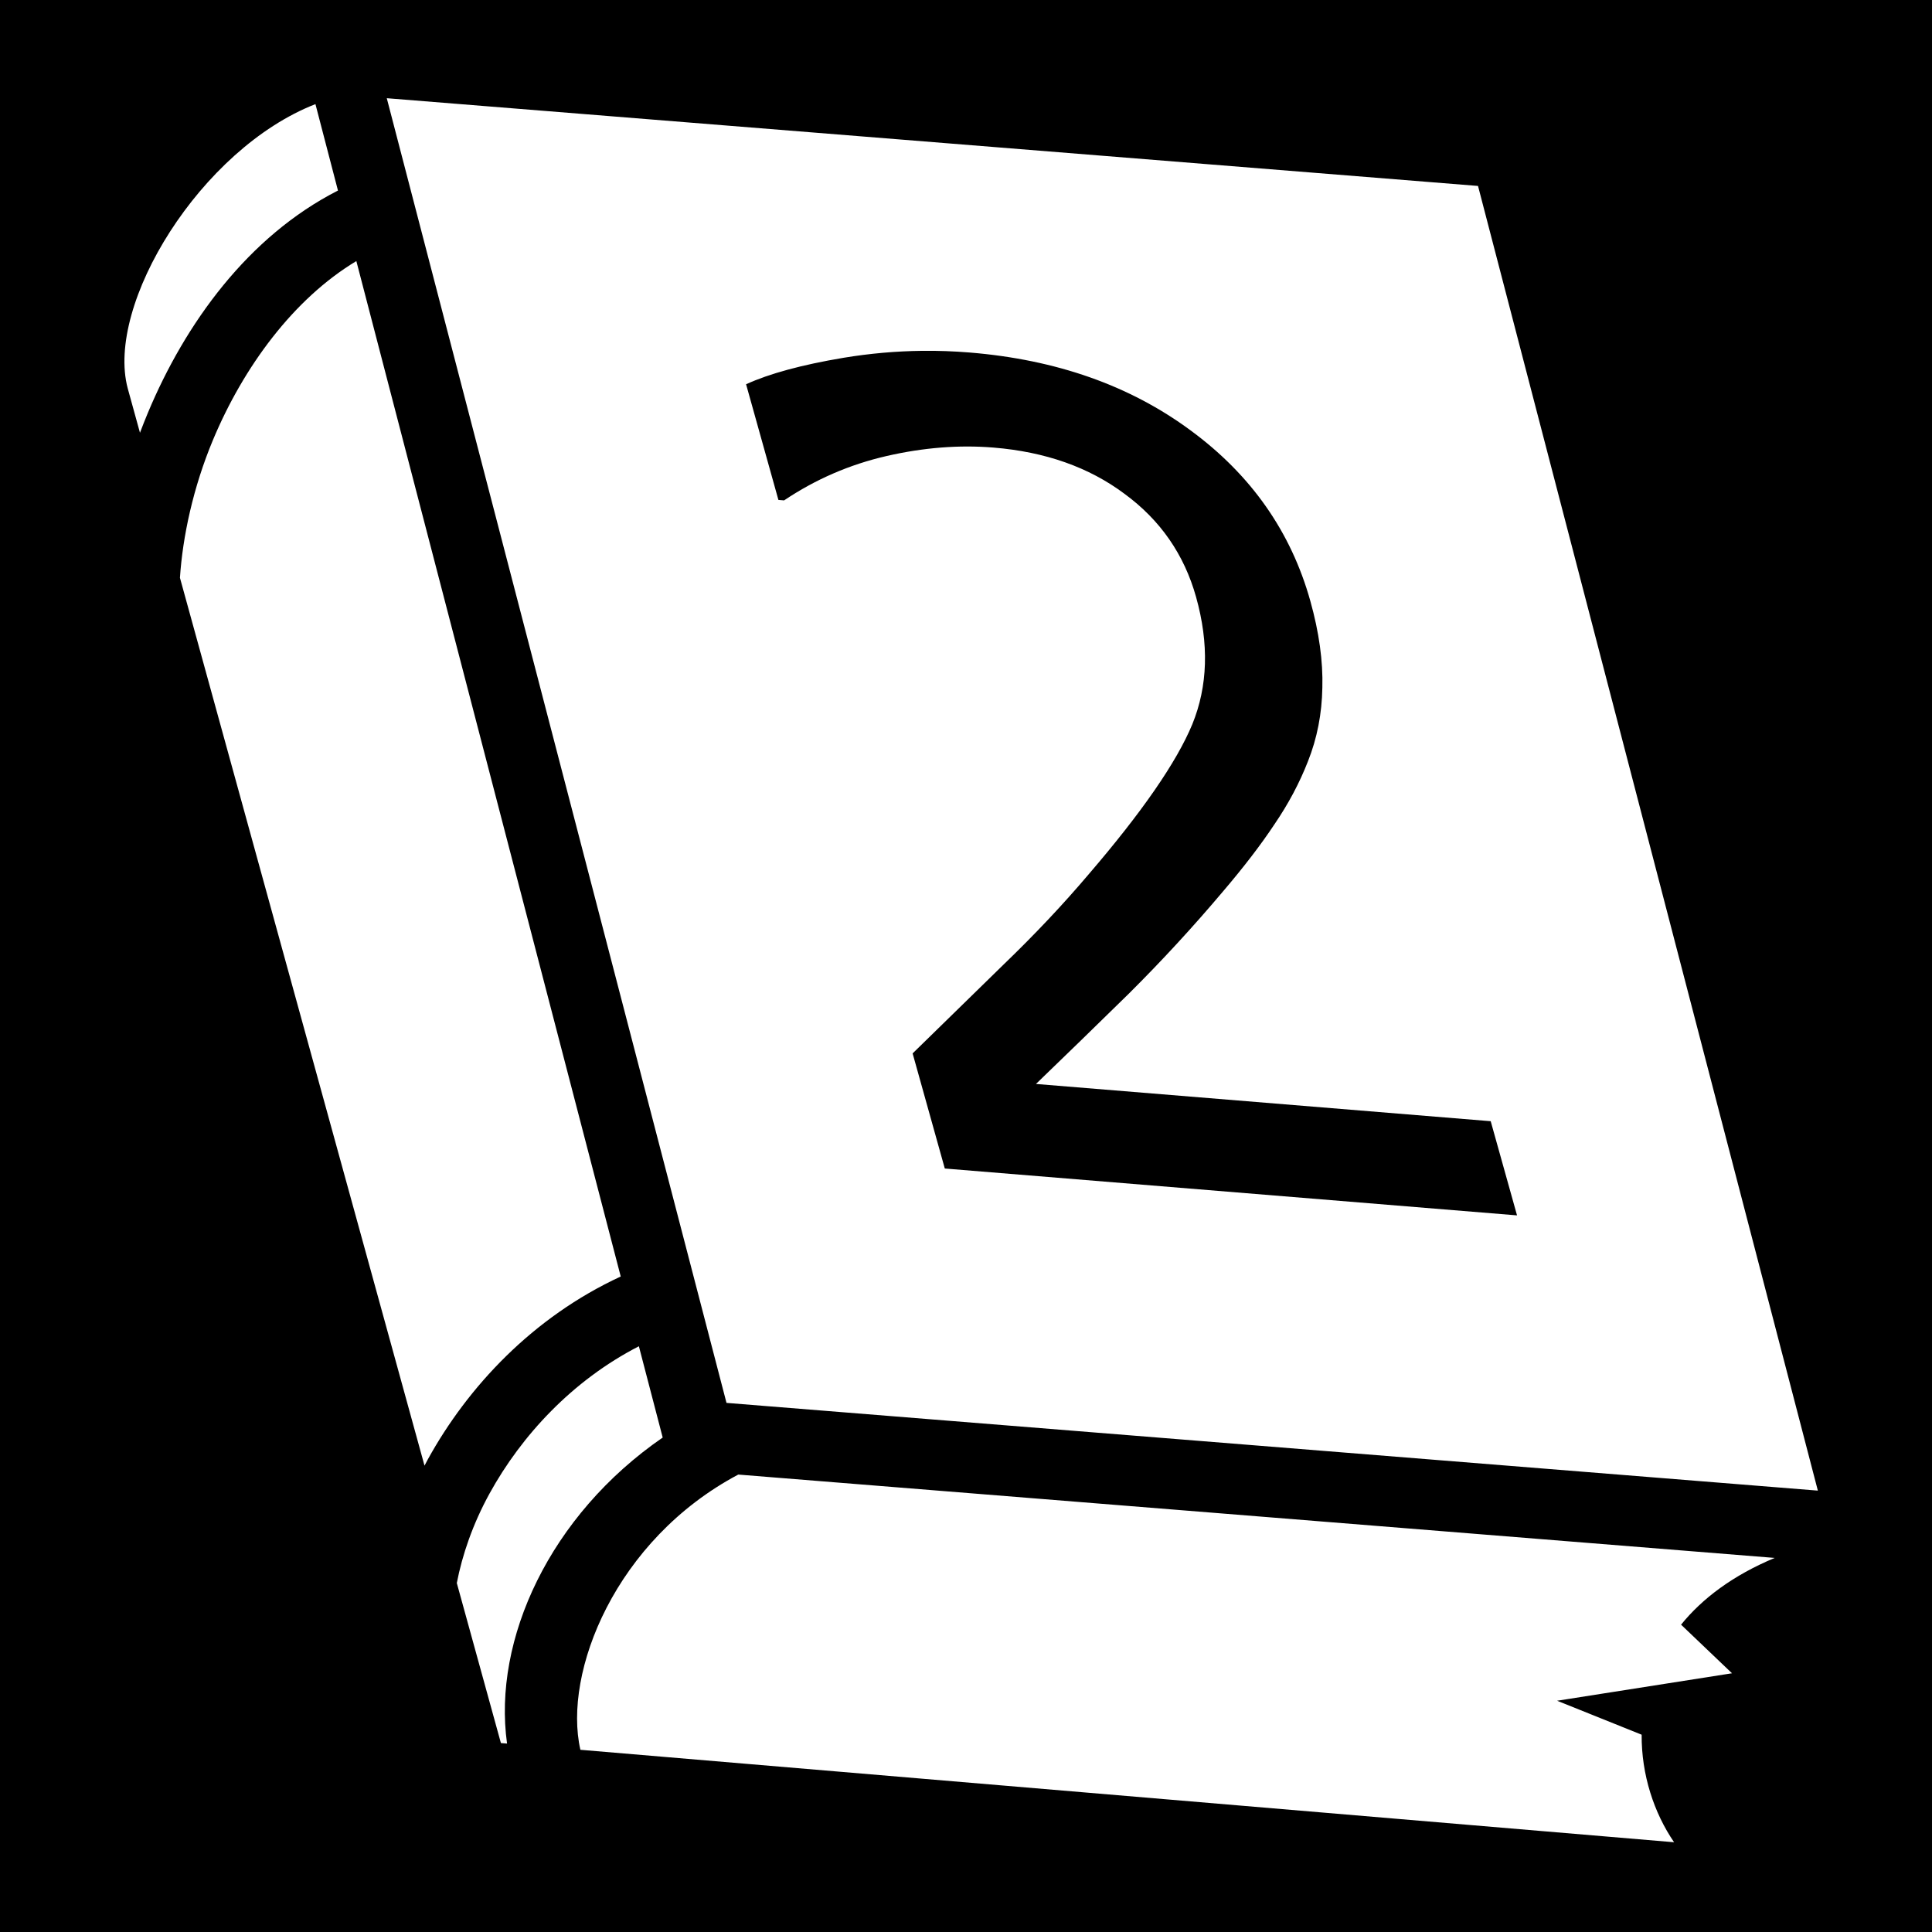 <svg xmlns="http://www.w3.org/2000/svg" viewBox="0 0 512 512"><path d="M0 0h512v512H0z"/><path d="m102.5 26.029 90.03 345.75 289.22 23.25-90.06-345.75-289.19-23.251zm-18.906 1.565c-30.466 11.873-55.68 53.098-49.75 75.312l3.25 11.779c.667-1.76 1.361-3.521 2.094-5.279 9.91-23.71 26.56-46.77 50.376-58.91l-5.97-22.906zm10.844 41.594c-16.657 10.012-29.92 28.076-38 47.406-5.247 12.55-8.038 25.629-8.75 36.529l64.812 235.29c.294-.55.572-1.104.875-1.654 10.603-19.252 27.823-37.696 51.125-48.471l-70.062-269.09v-.002zm149.99 23.787c4.177-.046 8.354.103 12.529.445 22.969 1.881 42.48 8.756 58.539 20.625 16.031 11.772 26.618 26.854 31.76 45.246 2.312 8.271 3.373 15.917 3.18 22.938-.12 6.931-1.389 13.434-3.807 19.512-2.225 5.713-5.18 11.273-8.863 16.676-3.583 5.412-8.143 11.36-13.68 17.848-7.876 9.339-16.185 18.357-24.926 27.055-8.768 8.6-16.975 16.579-24.619 23.939l120.51 9.871 6.979 24.959-151.65-12.42-8.527-30.506 24.248-23.688c8.184-7.887 15.63-15.786 22.336-23.699 14.198-16.523 23.373-29.797 27.529-39.82 4.129-10.121 4.467-21.36 1.012-33.719-3.156-11.288-9.479-20.411-18.971-27.369-9.418-7.047-20.997-11.132-34.738-12.258-9.127-.748-18.573.001-28.334 2.244-9.761 2.243-18.808 6.161-27.143 11.754l-1.506-.123-8.568-30.652c6.169-2.823 14.776-5.161 25.822-7.014 6.967-1.153 13.931-1.768 20.893-1.844zm-75.12 263.8c-17.677 9.078-31.146 23.717-39.562 39-4.464 8.107-7.269 16.364-8.688 23.75l11.688 42.408 1.625.125c-3.84-27.548 11.352-60.504 41.25-81.094l-6.312-24.189zm26.344 33.998v.002c-32.567 17.27-46.51 52.439-41.844 72.939l289.84 24.5c-5.34-7.79-8.673-17.947-8.594-28.5l-22.406-9 46.35-7.28-13.5-12.88c5.604-6.917 13.706-13.05 24.812-17.688l-274.65-22.09z" fill="#fff"></path>
</svg>
